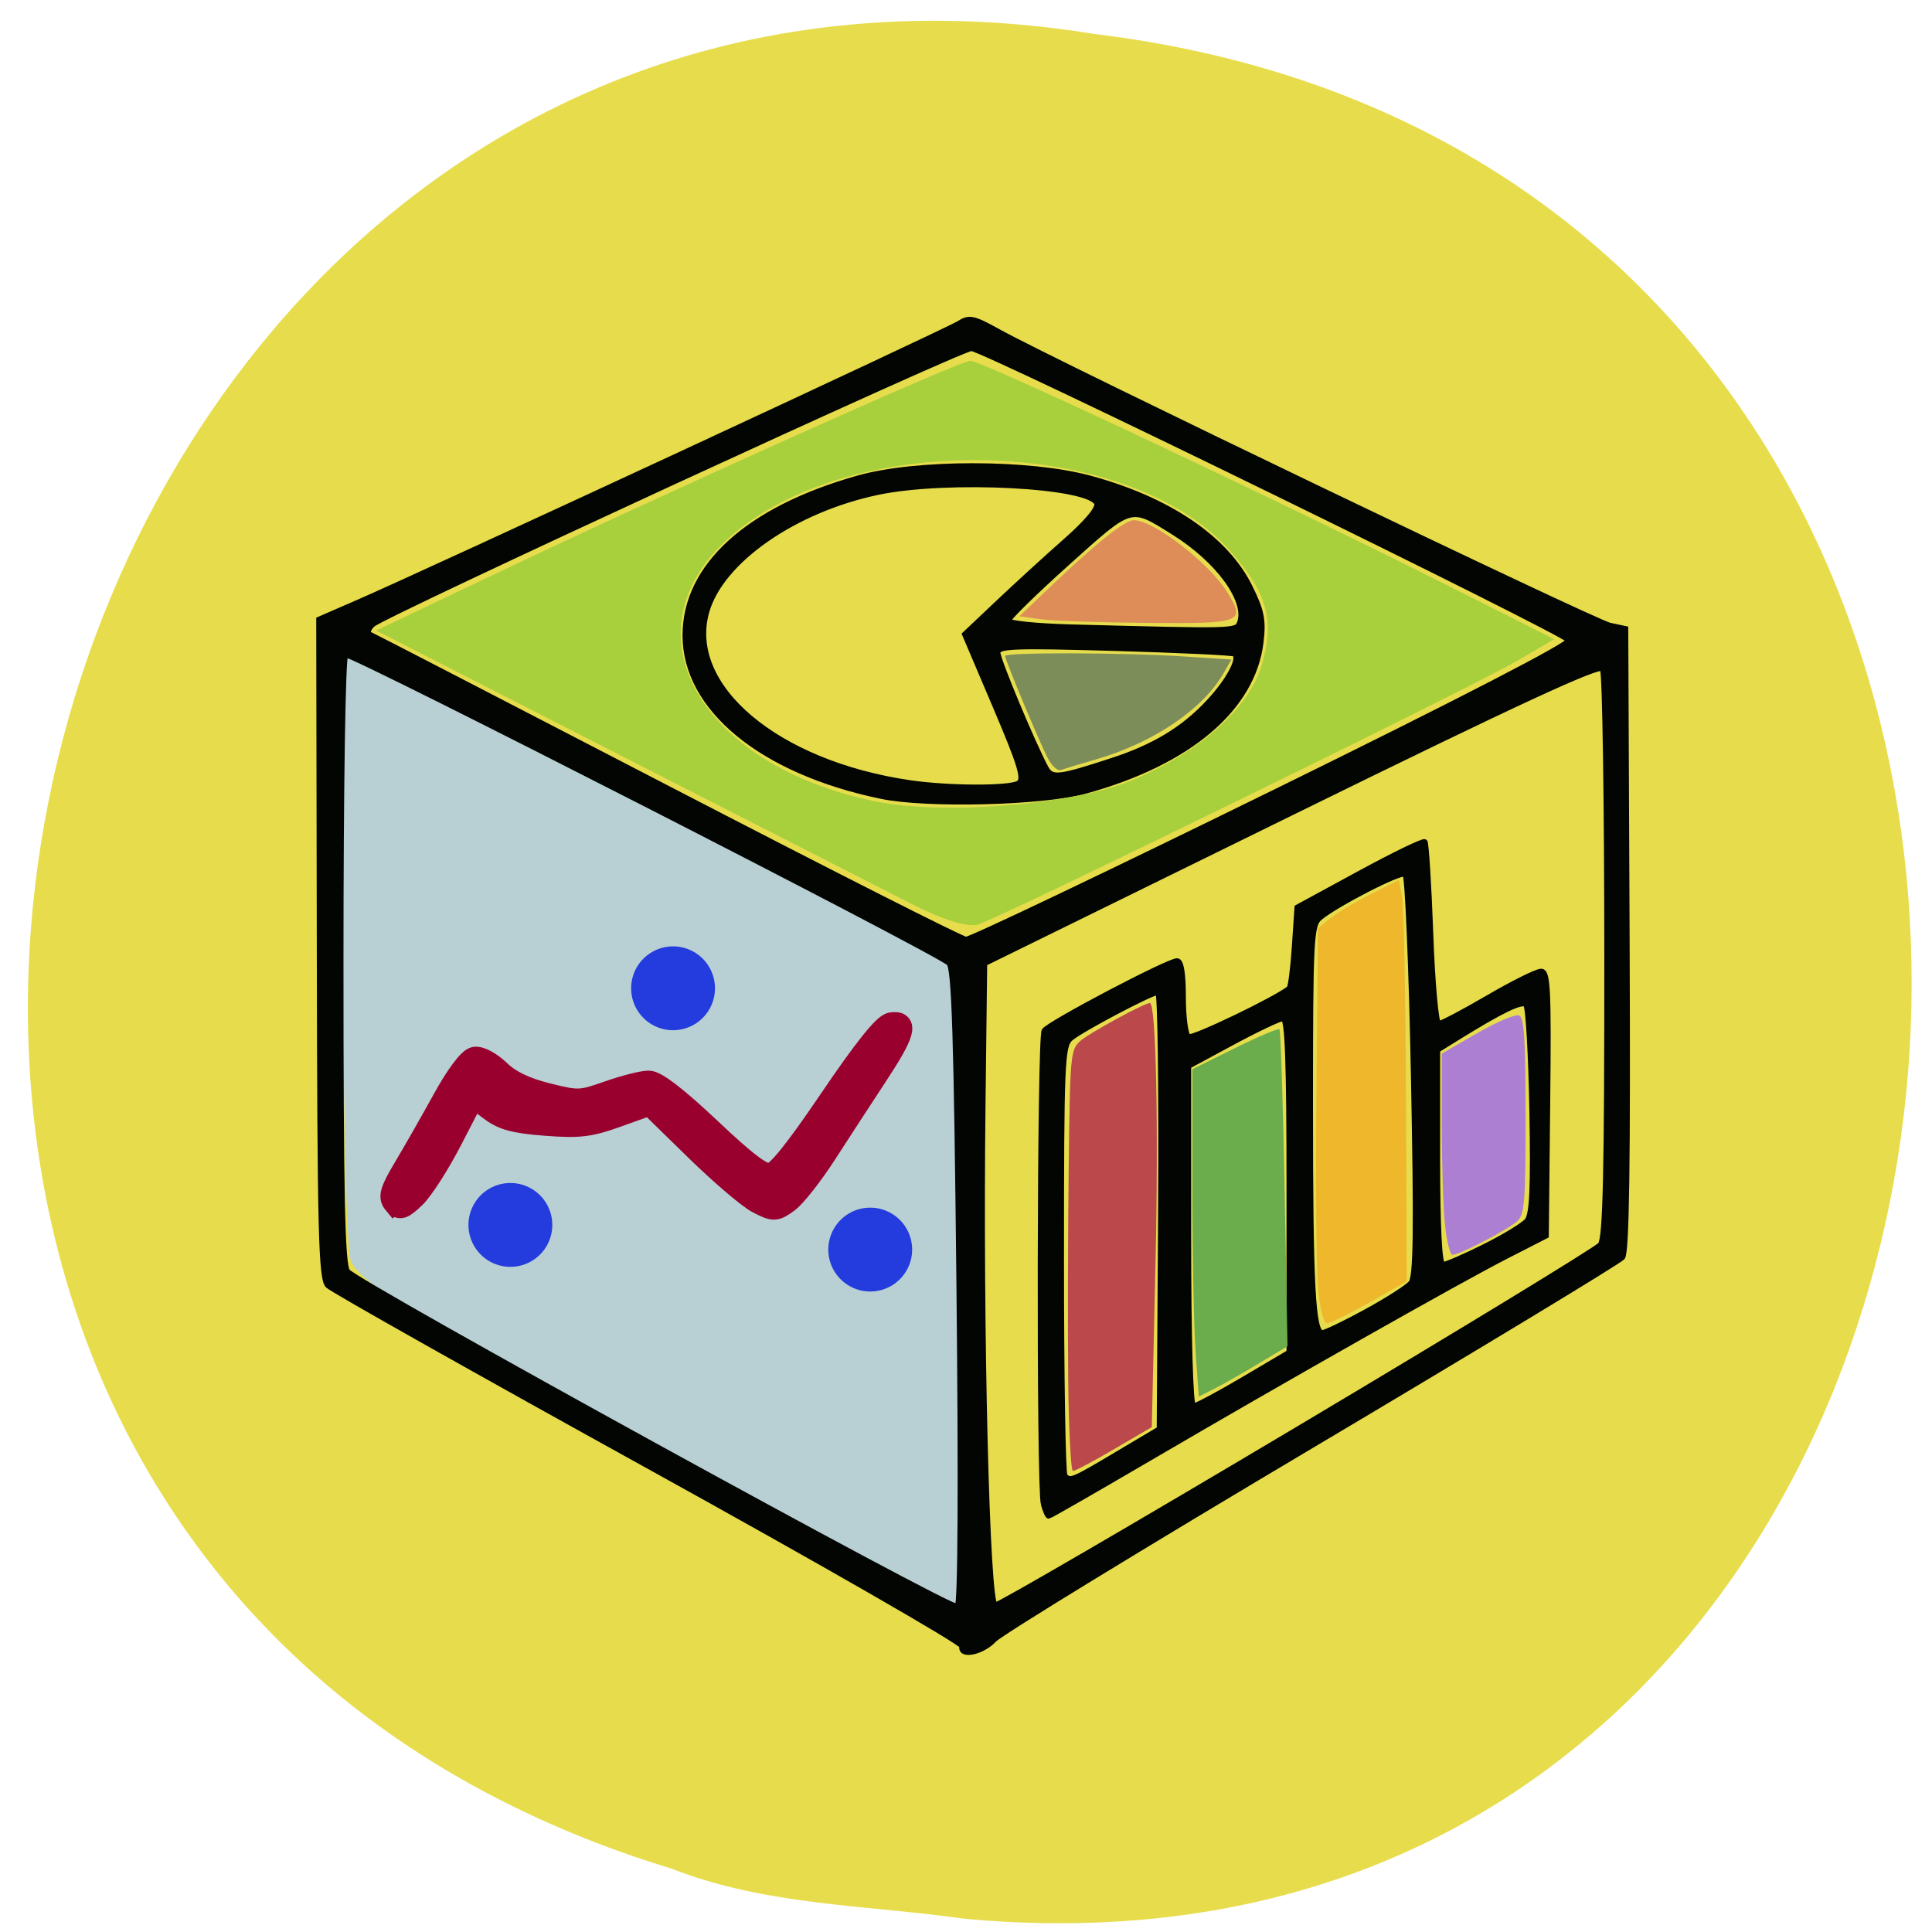 <svg xmlns="http://www.w3.org/2000/svg" viewBox="0 0 256 256" xmlns:xlink="http://www.w3.org/1999/xlink"><defs><path id="0" d="m 73.16 162.92 a 4.246 6.206 0 1 1 -8.492 0 4.246 6.206 0 1 1 8.492 0 z" fill="#243bdd"/></defs><path d="m 127.55 254.22 c 153.21 14.54 175.08 -230.68 17.437 -249.72 -145.43 -23.602 -202.09 198.67 -55.959 243.12 c 12.439 4.871 25.621 4.777 38.523 6.594 z" fill="#e4d93b" fill-opacity="0.91" color="#000"/><g transform="matrix(0.702 0 0 0.694 8.89 41.19)"><path d="m 132.08 229.85 c -65.31 -37.03 -76.953 -44.22 -78.53 -48.52 -0.818 -2.236 -1.464 -29.18 -1.464 -61.04 v -57.04 l 16.675 8.111 c 27.566 13.408 97.98 51.997 98.79 54.14 0.891 2.347 1.451 122.92 0.576 123.83 -0.327 0.34 -16.551 -8.429 -36.05 -19.486 z" fill="#b3cee1" fill-opacity="0.91"/><path d="m 168.92 254.96 c 0.137 -0.632 -26.397 -16.04 -58.965 -34.25 -32.568 -18.206 -59.89 -33.776 -60.715 -34.601 -1.298 -1.299 -1.514 -9.928 -1.607 -64.35 l -0.108 -62.853 l 7.322 -3.22 c 13.422 -5.902 111.29 -51.85 113.49 -53.28 c 1.947 -1.268 2.694 -1.11 7.5 1.59 10.495 5.894 112.4 55.42 115.34 56.05 l 3 0.648 l 0.258 59.35 c 0.184 42.42 -0.059 59.729 -0.854 60.687 -0.611 0.737 -27.05 16.926 -58.758 35.976 -31.705 19.05 -58.64 35.71 -59.848 37.02 -2.251 2.44 -6.499 3.309 -6.05 1.237 z m -0.552 -68.69 c -0.488 -47.41 -0.902 -60.781 -1.911 -61.728 -2.419 -2.273 -112.99 -59.43 -113.89 -58.874 -0.514 0.318 -0.898 25.24 -0.898 58.31 0 44.654 0.283 58.12 1.25 59.4 1.775 2.342 113.96 64.719 115.12 64.01 0.599 -0.37 0.722 -23.1 0.33 -61.11 z m 63.963 27.22 c 30.712 -18.49 56.4 -34.33 57.09 -35.19 0.965 -1.215 1.247 -13.772 1.235 -55.13 -0.008 -29.457 -0.379 -54.13 -0.824 -54.833 -0.599 -0.944 -15.806 6.176 -58.735 27.5 l -57.926 28.774 l -0.317 27 c -0.506 43.08 0.78 95.5 2.344 95.5 0.712 0 26.422 -15.13 57.13 -33.617 z m -48.03 14.367 c -0.874 -3.262 -0.739 -89.03 0.142 -90.42 0.87 -1.368 23.367 -13.334 25.07 -13.334 0.768 0 1.159 2.345 1.159 6.941 0 3.818 0.447 7.218 0.994 7.555 0.768 0.475 16.536 -7.191 19.01 -9.24 0.275 -0.228 0.725 -3.804 1 -7.946 l 0.5 -7.531 l 11.811 -6.495 c 6.496 -3.572 12.03 -6.279 12.291 -6.02 0.264 0.264 0.757 8.186 1.095 17.606 0.338 9.419 1.024 17.13 1.525 17.13 0.5 0 4.719 -2.25 9.375 -5 4.656 -2.75 9.134 -5 9.952 -5 1.283 0 1.45 3.454 1.219 25.25 l -0.267 25.25 l -7.5 3.881 c -9.05 4.684 -41.567 23.302 -67.26 38.513 -10.318 6.109 -18.928 11.11 -19.13 11.11 -0.205 0 -0.645 -1.012 -0.977 -2.25 z m 13.87 -9.561 l 8 -4.804 l 0.261 -41.692 c 0.144 -22.931 -0.096 -41.692 -0.533 -41.692 -1.216 0 -14.498 7.094 -16.478 8.802 -1.613 1.391 -1.75 4.687 -1.75 42.19 0 22.373 0.3 40.978 0.667 41.35 1.061 1.061 1.412 0.913 9.833 -4.144 z m 23.924 -14.315 l 8.576 -5.126 v -31.874 c 0 -23.332 -0.308 -31.874 -1.149 -31.874 -0.632 0 -4.907 2.049 -9.5 4.552 l -8.351 4.552 v 32.448 c 0 19.18 0.378 32.448 0.924 32.448 0.508 0 4.783 -2.307 9.5 -5.126 z m 23.08 -12.879 c 3.99 -2.202 7.809 -4.673 8.487 -5.489 0.958 -1.154 1.067 -9.956 0.492 -39.515 -0.407 -20.917 -1.13 -38.27 -1.605 -38.564 -0.898 -0.555 -13.07 5.773 -16.13 8.389 -1.603 1.369 -1.75 4.359 -1.75 35.699 0 34.589 0.463 43.485 2.263 43.485 0.545 0 4.255 -1.802 8.245 -4 z m 22.324 -12.411 c 3.73 -1.879 7.361 -4.112 8.07 -4.964 0.977 -1.177 1.203 -6.212 0.942 -21 -0.188 -10.7 -0.71 -19.821 -1.16 -20.27 -0.776 -0.775 -4.589 1.089 -12.933 6.324 l -3.75 2.353 v 20.487 c 0 13.324 0.358 20.487 1.025 20.487 0.564 0 4.077 -1.537 7.808 -3.416 z m -39.996 -86.57 c 35.805 -17.789 56.19 -28.441 55.924 -29.23 c -0.443 -1.329 -110.27 -55.618 -112.73 -55.721 -1.927 -0.081 -111.09 50.837 -113.03 52.724 c -0.864 0.838 -1.076 1.637 -0.5 1.885 0.55 0.237 25.75 13.415 56 29.28 30.25 15.87 55.675 28.897 56.5 28.949 0.825 0.052 26.852 -12.5 57.837 -27.894 z m -73.837 0.551 c -22.518 -4.714 -37 -16.732 -37 -30.706 0 -13.232 11.85 -24.12 32.701 -30.05 10.925 -3.107 32.19 -3.099 43.613 0.017 14.905 4.066 25.732 11.488 30.26 20.743 2.252 4.603 2.597 6.345 2.096 10.577 -1.498 12.646 -13.603 23.03 -33.17 28.446 -8.07 2.235 -29.85 2.788 -38.5 0.977 z m 25.921 -2.492 c 1.167 -0.738 0.385 -3.363 -4.369 -14.664 l -5.79 -13.764 l 6.369 -6.095 c 3.503 -3.352 9.237 -8.652 12.743 -11.778 3.994 -3.562 6.169 -6.216 5.826 -7.11 -1.339 -3.489 -28.13 -4.893 -41.2 -2.159 -15.816 3.309 -29.726 13.09 -32.451 22.824 -4.01 14.314 13.24 28.986 38.427 32.689 7.281 1.07 18.793 1.103 20.445 0.058 z m 17.541 -4.275 c 8.03 -2.637 13.569 -6.02 18.338 -11.193 3.718 -4.03 5.95 -8.185 4.943 -9.192 -0.242 -0.242 -10.408 -0.73 -22.591 -1.084 -19.225 -0.559 -22.15 -0.448 -22.15 0.843 0 1.347 6.638 17.417 9.08 21.974 1.121 2.094 2.3 1.966 12.386 -1.347 z m 24.18 -26.297 c 1.61 -4.197 -3.984 -11.984 -12.442 -17.32 -8.251 -5.205 -7.756 -5.35 -20.09 5.855 -6.111 5.553 -11.11 10.503 -11.11 11 0 0.497 5.287 1.046 11.75 1.22 30.834 0.831 31.28 0.82 31.889 -0.755 z" fill="#020502" stroke="#020502"/><g transform="matrix(1.424 0 0 1.44 -12.657 -59.32)"><path d="m 121.09 119.96 c -3.509 -1.78 -20.972 -10.694 -38.807 -19.808 l -32.427 -16.571 l 14.35 -6.835 c 24.22 -11.537 62.944 -28.922 64.42 -28.922 1.566 0 39.856 18.02 62.57 29.443 l 14.817 7.453 l -4.785 2.804 c -5.945 3.484 -68.72 34.2 -71.64 35.05 -1.289 0.376 -4.638 -0.653 -8.507 -2.616 z m 28.628 -16.398 c 8.962 -3.588 15.769 -9.552 17.502 -15.335 1.777 -5.93 0.78 -9.588 -4.135 -15.172 -13.755 -15.626 -51.685 -16.199 -67.27 -1.016 -12.76 12.43 -2.697 29.474 20.19 34.19 8.903 1.834 25.818 0.497 33.719 -2.666 z" fill="#a0ce3b" fill-opacity="0.91"/><path d="m 138.87 100.49 c -1.143 -2.21 -5.648 -13.01 -5.648 -13.539 0 -0.496 15.85 -0.454 23.659 0.064 l 6.348 0.42 l -1.123 1.92 c -2.77 4.739 -9.307 9.131 -16.828 11.307 -2.14 0.619 -4.239 1.257 -4.664 1.417 -0.425 0.16 -1.21 -0.555 -1.745 -1.59 z" fill="#7c8d59"/><path d="m 137.93 82.08 l -2.807 -0.392 l 3.46 -3.311 c 6.586 -6.303 10.466 -9.426 11.709 -9.426 2.626 0 9.976 5.667 12.366 9.534 2.486 4.02 2.036 4.196 -10.633 4.086 -6.209 -0.054 -12.552 -0.274 -14.1 -0.49 z" fill="#de8d59"/><g fill-opacity="0.992"><path d="m 141.59 183.1 c -0.07 -6.557 -0.043 -19.12 0.059 -27.925 0.179 -15.465 0.233 -16.04 1.595 -17.219 1.249 -1.077 8.44 -4.99 9.17 -4.99 0.822 0 1.165 16.249 0.738 35 l -0.483 21.232 l -4.973 2.911 c -2.735 1.601 -5.199 2.911 -5.476 2.911 -0.277 0 -0.561 -5.365 -0.63 -11.921 z" fill="#ba484c"/><path d="m 158.47 179.21 c -0.232 -3.271 -0.422 -13.04 -0.422 -21.705 v -15.758 l 5.628 -2.791 c 3.096 -1.535 5.757 -2.662 5.915 -2.504 0.158 0.158 0.463 9.677 0.679 21.15 l 0.392 20.867 l -3.857 2.318 c -2.122 1.275 -4.77 2.779 -5.885 3.342 l -2.027 1.025 l -0.422 -5.947 z" fill="#6aab4c"/><path d="m 174.71 170.69 c -0.237 -2.605 -0.335 -14.389 -0.219 -26.19 l 0.211 -21.451 l 1.631 -1.32 c 0.897 -0.726 3.309 -2.167 5.36 -3.203 l 3.729 -1.883 l 0.421 2.245 c 0.232 1.235 0.465 13.211 0.519 26.613 l 0.097 24.368 l -4.893 2.777 c -2.691 1.527 -5.238 2.777 -5.66 2.777 -0.477 0 -0.929 -1.791 -1.197 -4.736 z" fill="#edb62c"/></g></g><path d="m 61.767 170.33 c -0.949 -1.156 -0.58 -2.383 2.061 -6.856 1.769 -2.997 5.056 -8.831 7.305 -12.964 2.427 -4.461 4.784 -7.651 5.799 -7.849 0.975 -0.19 2.969 0.893 4.635 2.517 1.997 1.946 4.861 3.339 9.03 4.391 5.884 1.486 6.302 1.471 11.594 -0.41 3.02 -1.073 6.435 -1.951 7.591 -1.951 1.379 0 5.335 3.091 11.507 8.991 6.867 6.564 9.949 8.913 11.417 8.701 1.417 -0.204 4.805 -4.458 11.468 -14.4 6.398 -9.546 10.08 -14.207 11.393 -14.411 3.056 -0.474 2.378 1.896 -2.834 9.903 -2.624 4.03 -6.914 10.695 -9.533 14.808 -2.619 4.114 -5.857 8.281 -7.195 9.261 -2.331 1.707 -2.565 1.713 -5.58 0.151 -1.731 -0.897 -7.04 -5.477 -11.79 -10.179 l -8.643 -8.548 l -6.13 2.224 c -5.266 1.91 -7.178 2.142 -13.565 1.644 -5.974 -0.466 -8.04 -1.048 -10.523 -2.962 l -3.088 -2.382 l -4.243 8.308 c -2.334 4.57 -5.43 9.459 -6.881 10.864 -2.294 2.223 -2.788 2.373 -3.793 1.148 z" fill="#99002e" stroke="#99002e" stroke-width="4.296"/></g><path d="m 191.46 162.26 c -0.231 -2.208 -0.42 -8.209 -0.42 -13.335 v -9.319 l 4.68 -2.698 c 2.574 -1.484 5.072 -2.547 5.552 -2.363 0.688 0.264 0.873 3.089 0.873 13.319 0 11.546 -0.127 13.1 -1.143 13.99 -1.283 1.129 -7.642 4.422 -8.54 4.422 -0.32 0 -0.771 -1.807 -1 -4.02 z" fill="#ac7ed2" fill-opacity="0.992"/><use transform="matrix(1.308 0 0 0.895 -22.511 16.496)" xlink:href="#0"/><use transform="matrix(1.308 0 0 0.895 -0.955 -14.859)" xlink:href="#0"/><use transform="matrix(1.308 0 0 0.895 25.17 19.762)" xlink:href="#0"/></svg>